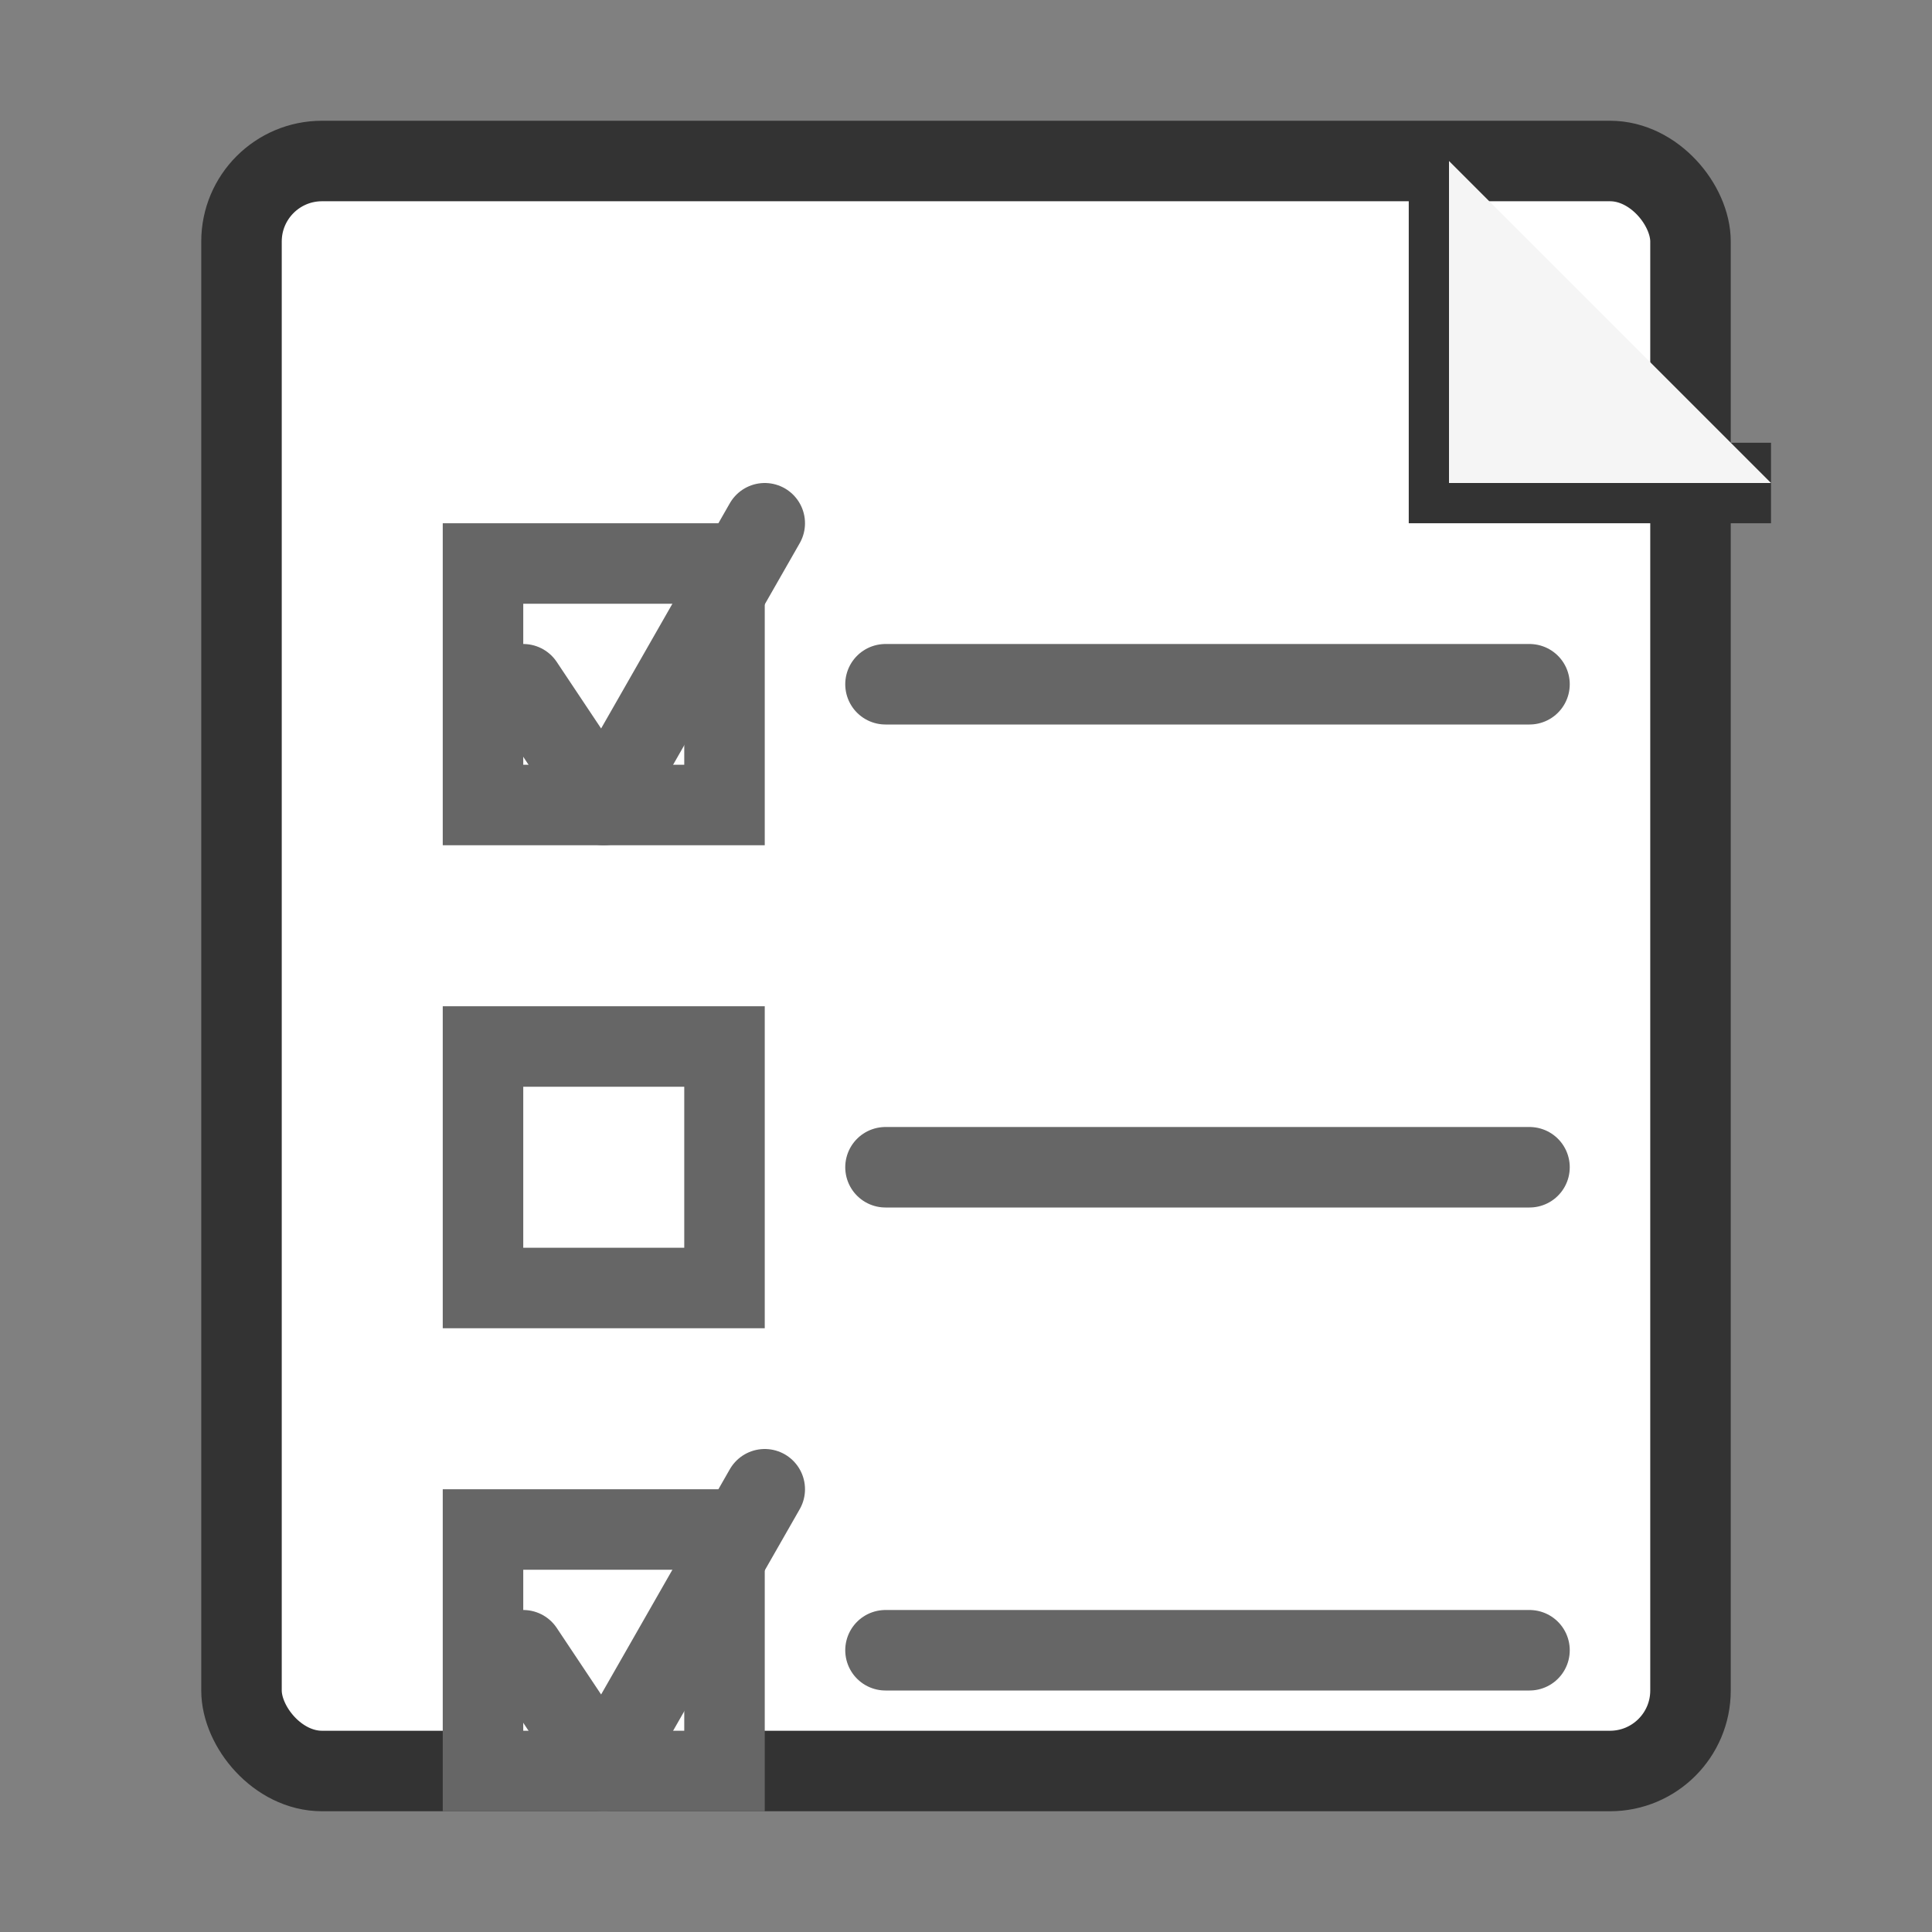 <!--suppress ALL -->
<svg width="48" height="48" viewBox="0 0 48 48" fill="none" xmlns="http://www.w3.org/2000/svg">
  <rect x="0" y="0" width="48" height="48" fill="#808080" stroke="none"/>
  <!-- 纸张主体 -->
  <rect x="6" y="4" width="36" height="40" rx="2" ry="2" fill="#FFFFFF" stroke="#333333" stroke-width="2"></rect>
  <!-- 折角 -->
  <path d="M36 4V12H44" fill="none" stroke="#333333" stroke-width="2"></path>
  <polygon points="36,4 44,12 36,12" fill="#F5F5F5"></polygon>
  <!-- 第一项：已勾选 -->
  <rect x="12" y="14" width="6" height="6" fill="#FFFFFF" stroke="#666666" stroke-width="2"></rect>
  <polyline points="13,17 15,20 19,13" fill="none" stroke="#666666" stroke-width="2" stroke-linecap="round" stroke-linejoin="round"></polyline>
  <line x1="22" y1="17" x2="38" y2="17" stroke="#666666" stroke-width="2" stroke-linecap="round"></line>

  <!-- 第二项：未勾选 -->
  <rect x="12" y="26" width="6" height="6" fill="#FFFFFF" stroke="#666666" stroke-width="2"></rect>
  <line x1="22" y1="29" x2="38" y2="29" stroke="#666666" stroke-width="2" stroke-linecap="round"></line>

  <!-- 第三项：已勾选 -->
  <rect x="12" y="38" width="6" height="6" fill="#FFFFFF" stroke="#666666" stroke-width="2"></rect>
  <polyline points="13,41 15,44 19,37" fill="none" stroke="#666666" stroke-width="2" stroke-linecap="round" stroke-linejoin="round"></polyline>
  <line x1="22" y1="41" x2="38" y2="41" stroke="#666666" stroke-width="2" stroke-linecap="round"></line>
</svg>
